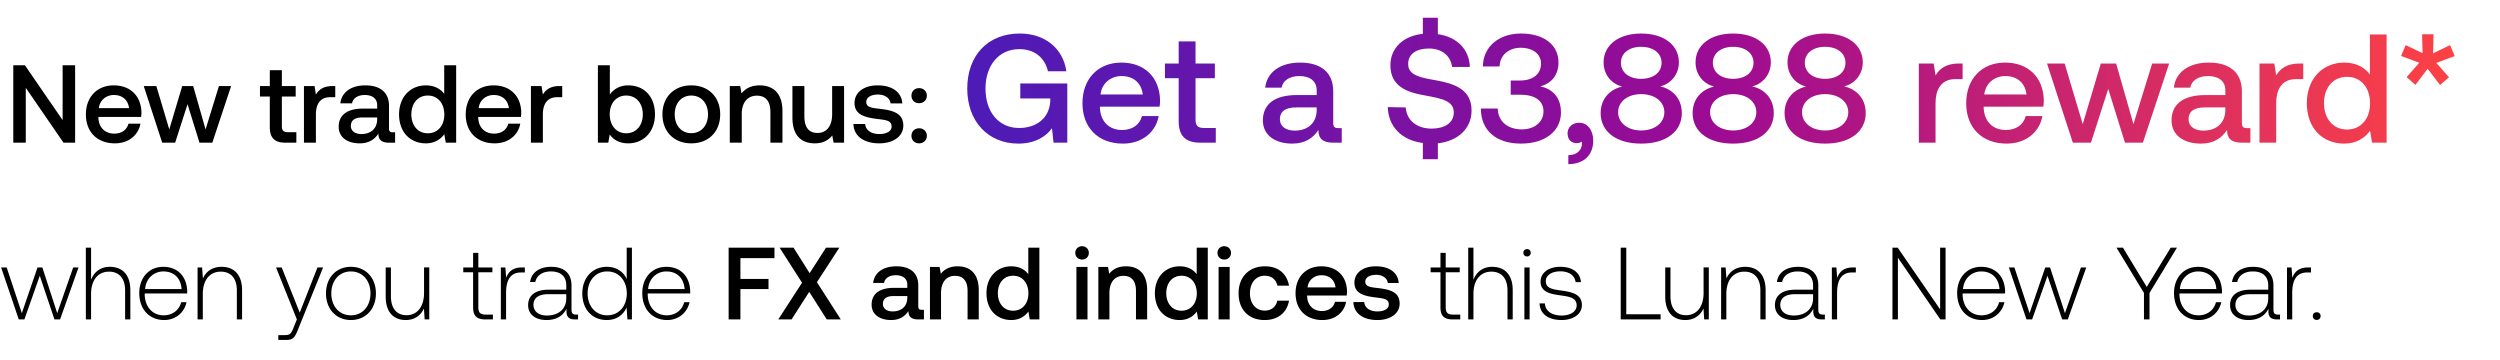 <svg width="403" height="58" viewBox="0 0 403 58" fill="none" xmlns="http://www.w3.org/2000/svg"><path d="M3.024 51.49h.91l2.478-7.04 2.364 7.04h.909l2.974-8.38H11.8l-2.578 7.372-2.396-7.371h-.777L3.52 50.48l-2.446-7.37H.182l2.842 8.379zm14.682-8.478c-1.57 0-2.545.876-3.024 2.082V39.92h-.843V51.49h.842v-4.132c0-2.181 1.108-3.57 2.893-3.57 1.603 0 2.594 1.058 2.594 3.041v4.66h.843v-4.693c0-2.644-1.404-3.784-3.305-3.784zm8.76 8.577c1.834 0 3.239-1.19 3.603-2.876h-.86c-.33 1.306-1.438 2.116-2.81 2.116-1.867 0-3.04-1.422-3.073-3.372v-.148h6.842c0-.116.016-.248.016-.347-.082-2.496-1.62-3.95-3.867-3.95-2.297 0-3.867 1.751-3.867 4.23 0 2.628 1.636 4.347 4.016 4.347zm-3.074-4.991c.132-1.702 1.405-2.843 2.942-2.843 1.636 0 2.81 1.008 2.941 2.843h-5.883zm12.326-3.586c-1.538 0-2.53.793-3.008 1.884l-.133-1.785h-.727v8.379h.843v-4.132c0-2.181 1.107-3.57 2.892-3.57 1.62 0 2.595 1.058 2.595 3.041v4.66h.843v-4.693c0-2.644-1.405-3.784-3.306-3.784zm12.137 8.478l-.545 1.355c-.38.925-.53 1.173-1.389 1.173h-1.057v.777h1.289c1.123 0 1.388-.43 1.917-1.752l4.016-9.932h-.91l-2.858 7.288-2.909-7.288H44.5l3.355 8.379zm8.71.099c2.364 0 4.033-1.752 4.033-4.297 0-2.529-1.669-4.28-4.032-4.28-2.364 0-4.016 1.751-4.016 4.28 0 2.545 1.653 4.297 4.016 4.297zm0-.76c-1.867 0-3.156-1.455-3.156-3.537 0-2.066 1.29-3.537 3.157-3.537s3.156 1.471 3.156 3.537c0 2.082-1.289 3.537-3.156 3.537zm11.79-3.603c0 2.198-1.09 3.586-2.826 3.586-1.554 0-2.512-1.057-2.512-3.057V43.11h-.843v4.693c0 2.628 1.372 3.785 3.223 3.785 1.487 0 2.462-.793 2.941-1.868l.116 1.769h.744v-8.38h-.843v4.116zm7.91 2.314c0 1.338.545 1.95 1.966 1.95h1.223v-.777h-1.156c-.877 0-1.19-.33-1.19-1.19v-5.636h2.264v-.776h-2.264v-2.347h-.843v2.347h-1.587v.777h1.587v5.652zm7.893-6.43c-1.554 0-2.215.744-2.562 1.67l-.132-1.67h-.727v8.38h.843v-4.248c0-1.702.446-3.322 2.413-3.322h.611v-.81h-.446zm8.71 7.603c-.495 0-.743-.165-.743-.81v-3.9c0-1.917-1.173-2.991-3.272-2.991-1.917 0-3.19.925-3.405 2.446h.843c.215-1.025 1.107-1.703 2.529-1.703 1.57 0 2.462.827 2.462 2.215v.727H88.44c-2.149 0-3.306.925-3.306 2.496 0 1.487 1.174 2.396 2.959 2.396 1.702 0 2.71-.777 3.222-1.818v.297c-.033.992.38 1.422 1.372 1.422h.496v-.777h-.314zm-1.586-2.611c0 1.603-1.14 2.76-3.123 2.76-1.339 0-2.165-.678-2.165-1.719 0-1.107.826-1.719 2.38-1.719h2.908v.678zm9.741-3.107c-.512-1.19-1.636-1.983-3.206-1.983-2.297 0-3.95 1.751-3.95 4.28 0 2.644 1.653 4.297 3.95 4.297 1.57 0 2.661-.843 3.189-2.016l.133 1.917h.727V39.92h-.843v5.074zm-3.14 5.834c-1.868 0-3.157-1.455-3.157-3.537 0-2.066 1.29-3.537 3.157-3.537s3.157 1.471 3.157 3.553c0 2.066-1.29 3.52-3.157 3.52zm9.667.76c1.835 0 3.24-1.19 3.603-2.876h-.859c-.331 1.306-1.438 2.116-2.81 2.116-1.867 0-3.041-1.422-3.074-3.372v-.148h6.842c0-.116.017-.248.017-.347-.083-2.496-1.62-3.95-3.867-3.95-2.298 0-3.868 1.751-3.868 4.23 0 2.628 1.637 4.347 4.016 4.347zm-3.074-4.991c.133-1.702 1.405-2.843 2.942-2.843 1.636 0 2.81 1.008 2.942 2.843h-5.884zm12.98 4.892h1.9v-4.892h4.528v-1.636h-4.528v-3.355h5.487V39.92h-7.387V51.49zm8.001 0h2.149l2.842-4.446 2.826 4.446h2.264l-3.85-6 3.619-5.569h-2.148l-2.645 4.115-2.594-4.115h-2.248l3.619 5.652-3.834 5.917zm23.115-1.554c-.364 0-.545-.115-.545-.545v-3.388c0-2-1.29-3.074-3.537-3.074-2.132 0-3.553 1.025-3.735 2.677h1.752c.132-.743.842-1.24 1.9-1.24 1.174 0 1.851.58 1.851 1.521v.513h-2.132c-2.363 0-3.619.975-3.619 2.71 0 1.57 1.289 2.479 3.14 2.479 1.372 0 2.231-.595 2.793-1.454 0 .843.397 1.355 1.553 1.355h.943v-1.554h-.364zm-2.314-1.917c-.016 1.306-.876 2.182-2.363 2.182-.975 0-1.57-.496-1.57-1.207 0-.86.611-1.272 1.719-1.272h2.214v.297zm8.112-5.09c-1.372 0-2.182.545-2.71 1.206l-.199-1.107h-1.553v8.462h1.785v-4.264c0-1.719.843-2.76 2.264-2.76 1.338 0 2.016.86 2.016 2.462v4.562h1.802v-4.71c0-2.826-1.537-3.851-3.405-3.851zm11.392 1.273c-.545-.744-1.454-1.273-2.743-1.273-2.298 0-4 1.719-4 4.33 0 2.71 1.702 4.33 4 4.33 1.338 0 2.214-.628 2.76-1.372l.215 1.273h1.553V39.92h-1.785v4.28zm-2.446 5.883c-1.487 0-2.462-1.157-2.462-2.826 0-1.653.975-2.81 2.462-2.81 1.488 0 2.463 1.157 2.463 2.843 0 1.636-.975 2.793-2.463 2.793zm11.113-8.247c.611 0 1.091-.446 1.091-1.074 0-.628-.48-1.074-1.091-1.074-.612 0-1.091.446-1.091 1.074 0 .628.479 1.074 1.091 1.074zm-.909 9.652h1.785v-8.462h-1.785v8.462zm7.997-8.561c-1.372 0-2.182.545-2.711 1.206l-.198-1.107h-1.554v8.462h1.785v-4.264c0-1.719.843-2.76 2.264-2.76 1.339 0 2.017.86 2.017 2.462v4.562h1.801v-4.71c0-2.826-1.537-3.851-3.404-3.851zm11.392 1.273c-.546-.744-1.455-1.273-2.744-1.273-2.297 0-3.999 1.719-3.999 4.33 0 2.71 1.702 4.33 3.999 4.33 1.339 0 2.215-.628 2.76-1.372l.215 1.273h1.554V39.92h-1.785v4.28zm-2.446 5.883c-1.488 0-2.463-1.157-2.463-2.826 0-1.653.975-2.81 2.463-2.81 1.487 0 2.462 1.157 2.462 2.843 0 1.636-.975 2.793-2.462 2.793zm6.884-8.247c.611 0 1.091-.446 1.091-1.074 0-.628-.48-1.074-1.091-1.074-.612 0-1.091.446-1.091 1.074 0 .628.479 1.074 1.091 1.074zm-.909 9.652h1.785v-8.462h-1.785v8.462zm7.418.099c2.165 0 3.603-1.206 3.934-3.124h-1.885c-.214.975-.942 1.603-2.032 1.603-1.438 0-2.38-1.14-2.38-2.792 0-1.67.942-2.827 2.38-2.827 1.107 0 1.818.612 2.049 1.604h1.868c-.348-1.918-1.703-3.124-3.884-3.124-2.562 0-4.248 1.735-4.248 4.346 0 2.645 1.637 4.314 4.198 4.314zm9.316 0c2.099 0 3.52-1.273 3.817-2.942h-1.784c-.248.942-1.042 1.488-2.132 1.488-1.405 0-2.314-.942-2.364-2.38v-.116h6.38c.033-.231.049-.463.049-.678-.049-2.479-1.686-4.032-4.132-4.032-2.495 0-4.164 1.735-4.164 4.346 0 2.595 1.669 4.314 4.33 4.314zm-2.397-5.256c.133-1.206 1.108-1.966 2.248-1.966 1.24 0 2.115.71 2.264 1.966h-4.512zm7.394 2.364c.05 1.834 1.603 2.892 3.867 2.892 2.05 0 3.587-1.025 3.587-2.644 0-1.884-1.57-2.281-3.504-2.512-1.223-.133-2.033-.232-2.033-1.025 0-.678.694-1.107 1.752-1.107s1.785.545 1.884 1.322h1.752c-.116-1.735-1.587-2.694-3.669-2.694-2.033-.017-3.471 1.025-3.471 2.628 0 1.752 1.521 2.165 3.455 2.396 1.305.165 2.082.231 2.082 1.14 0 .678-.727 1.108-1.835 1.108-1.289 0-2.049-.628-2.115-1.504h-1.752zm14.035.843c0 1.338.546 1.95 1.967 1.95h1.223v-.777h-1.157c-.876 0-1.19-.33-1.19-1.19v-5.636h2.264v-.776h-2.264v-2.347h-.843v2.347h-1.586v.777h1.586v5.652zm8.34-6.528c-1.571 0-2.546.876-3.025 2.082V39.92h-.843V51.49h.843v-4.132c0-2.181 1.107-3.57 2.892-3.57 1.603 0 2.595 1.058 2.595 3.041v4.66h.843v-4.693c0-2.644-1.405-3.784-3.305-3.784zm5.616-1.67a.582.582 0 00.595-.595.582.582 0 00-.595-.595.583.583 0 00-.595.595c0 .347.265.595.595.595zm-.43 10.148h.843v-8.38h-.843v8.38zm2.445-2.578c.066 1.735 1.471 2.677 3.57 2.677 1.801 0 3.255-.909 3.255-2.396 0-1.769-1.553-2.116-3.355-2.364-1.305-.181-2.462-.33-2.462-1.504 0-.958.942-1.586 2.363-1.586 1.339 0 2.297.644 2.446 1.735h.86c-.149-1.636-1.488-2.462-3.306-2.462-1.867-.017-3.206.942-3.206 2.38 0 1.685 1.554 2 3.272 2.23 1.405.199 2.545.38 2.545 1.62 0 .992-1.041 1.62-2.412 1.62-1.604 0-2.645-.744-2.711-1.95h-.859zm19.515 2.578v-.827h-5.536V39.921h-.893V51.49h6.429zm6.927-4.264c0 2.198-1.09 3.586-2.826 3.586-1.553 0-2.512-1.057-2.512-3.057V43.11h-.843v4.693c0 2.628 1.372 3.785 3.223 3.785 1.488 0 2.463-.793 2.942-1.868l.116 1.769h.743v-8.38h-.843v4.116zm6.695-4.214c-1.537 0-2.529.793-3.008 1.884l-.132-1.785h-.727v8.379h.842v-4.132c0-2.181 1.108-3.57 2.893-3.57 1.619 0 2.594 1.058 2.594 3.041v4.66h.843v-4.693c0-2.644-1.405-3.784-3.305-3.784zm12.542 7.701c-.496 0-.744-.165-.744-.81v-3.9c0-1.917-1.174-2.991-3.272-2.991-1.918 0-3.19.925-3.405 2.446h.843c.215-1.025 1.107-1.703 2.529-1.703 1.57 0 2.462.827 2.462 2.215v.727h-2.843c-2.148 0-3.305.925-3.305 2.496 0 1.487 1.173 2.396 2.958 2.396 1.703 0 2.711-.777 3.223-1.818v.297c-.033.992.38 1.422 1.372 1.422h.496v-.777h-.314zm-1.587-2.611c0 1.603-1.14 2.76-3.124 2.76-1.338 0-2.165-.678-2.165-1.719 0-1.107.827-1.719 2.38-1.719h2.909v.678zm6.449-4.991c-1.554 0-2.215.743-2.562 1.669l-.132-1.67h-.727v8.38h.843v-4.248c0-1.702.446-3.322 2.413-3.322h.611v-.81h-.446zm7.224 8.379v-9.95l6.842 9.95h.843V39.92h-.876v9.95l-6.842-9.95h-.843V51.49h.876zm13.57.099c1.835 0 3.239-1.19 3.603-2.876h-.859c-.331 1.306-1.438 2.116-2.81 2.116-1.868 0-3.041-1.422-3.074-3.372v-.148h6.842c0-.116.017-.248.017-.347-.083-2.496-1.62-3.95-3.868-3.95-2.297 0-3.867 1.751-3.867 4.23 0 2.628 1.636 4.347 4.016 4.347zm-3.074-4.991c.132-1.702 1.405-2.843 2.942-2.843 1.636 0 2.809 1.008 2.942 2.843h-5.884zm10.233 4.892h.909l2.479-7.04 2.363 7.04h.909l2.975-8.38h-.859l-2.578 7.372-2.397-7.371h-.776l-2.529 7.37-2.446-7.37h-.892l2.842 8.379zm18.938-4.264v4.264h.892v-4.264l4.429-7.305h-1.008l-3.867 6.33-3.834-6.33h-1.041l4.429 7.305zm8.861 4.363c1.835 0 3.239-1.19 3.603-2.876h-.859c-.331 1.306-1.438 2.116-2.81 2.116-1.868 0-3.041-1.422-3.074-3.372v-.148h6.842c0-.116.017-.248.017-.347-.083-2.496-1.62-3.95-3.868-3.95-2.297 0-3.867 1.751-3.867 4.23 0 2.628 1.636 4.347 4.016 4.347zm-3.074-4.991c.132-1.702 1.405-2.843 2.942-2.843 1.636 0 2.809 1.008 2.942 2.843h-5.884zm15.83 4.115c-.496 0-.744-.165-.744-.81v-3.9c0-1.917-1.174-2.991-3.272-2.991-1.918 0-3.19.925-3.405 2.446h.843c.215-1.025 1.107-1.703 2.529-1.703 1.57 0 2.462.827 2.462 2.215v.727h-2.843c-2.148 0-3.305.925-3.305 2.496 0 1.487 1.173 2.396 2.958 2.396 1.703 0 2.711-.777 3.223-1.818v.297c-.033.992.38 1.422 1.372 1.422h.496v-.777h-.314zm-1.587-2.611c0 1.603-1.14 2.76-3.124 2.76-1.338 0-2.165-.678-2.165-1.719 0-1.107.827-1.719 2.38-1.719h2.909v.678zm6.449-4.991c-1.554 0-2.215.743-2.562 1.669l-.132-1.67h-.727v8.38h.843v-4.248c0-1.702.446-3.322 2.413-3.322h.611v-.81h-.446zm.74 7.833c0 .38.265.628.628.628.364 0 .628-.248.628-.628s-.264-.611-.628-.611c-.363 0-.628.231-.628.611zM4.156 23v-8.845L10.236 23h1.873V10.518h-2.015v8.844l-6.08-8.844H2.14V23h2.015zm14.364.107c2.265 0 3.798-1.373 4.12-3.174h-1.927c-.267 1.016-1.123 1.605-2.3 1.605-1.515 0-2.496-1.017-2.55-2.568v-.125h6.883c.036-.25.054-.5.054-.73-.054-2.676-1.819-4.352-4.458-4.352-2.693 0-4.494 1.872-4.494 4.69 0 2.8 1.801 4.654 4.672 4.654zm-2.585-5.67c.142-1.302 1.194-2.123 2.425-2.123 1.337 0 2.282.767 2.443 2.122h-4.868zM26.148 23h2.086l1.997-6.206L32.157 23h2.068l3.032-9.13h-1.962l-2.157 6.99-1.998-6.99h-1.765l-2.086 6.99-2.087-6.99H23.17L26.147 23zm17.345-2.479c0 1.659.749 2.479 2.496 2.479h1.783v-1.694h-1.355c-.73 0-.98-.268-.98-.98v-4.762h2.228V13.87h-2.229v-2.55h-1.943v2.55h-1.587v1.694h1.587v4.957zm10.123-6.65c-1.498 0-2.229.605-2.693 1.372l-.214-1.373h-1.712V23h1.926v-4.583c0-1.409.553-2.746 2.265-2.746h.856v-1.8h-.428zm9.682 7.453c-.392 0-.588-.125-.588-.589V17.08c0-2.158-1.39-3.317-3.816-3.317-2.3 0-3.834 1.106-4.03 2.889h1.89c.143-.803.91-1.338 2.05-1.338 1.267 0 1.998.625 1.998 1.641v.553h-2.3c-2.55 0-3.906 1.052-3.906 2.924 0 1.694 1.391 2.675 3.389 2.675 1.48 0 2.407-.642 3.013-1.57 0 .91.428 1.463 1.676 1.463h1.017v-1.676h-.393zm-2.496-2.069c-.018 1.409-.945 2.354-2.55 2.354-1.052 0-1.694-.535-1.694-1.302 0-.927.66-1.373 1.855-1.373h2.389v.321zm10.805-4.119c-.589-.802-1.57-1.373-2.96-1.373-2.48 0-4.316 1.855-4.316 4.672 0 2.925 1.837 4.672 4.316 4.672 1.444 0 2.389-.678 2.977-1.48L71.856 23h1.677V10.518h-1.926v4.618zm-2.64 6.348c-1.604 0-2.656-1.248-2.656-3.049 0-1.783 1.052-3.031 2.656-3.031 1.605 0 2.657 1.248 2.657 3.067 0 1.765-1.052 3.013-2.656 3.013zm10.78 1.623c2.265 0 3.799-1.373 4.12-3.174H81.94c-.268 1.016-1.124 1.605-2.3 1.605-1.516 0-2.497-1.017-2.55-2.568v-.125h6.883c.035-.25.053-.5.053-.73-.053-2.676-1.819-4.352-4.458-4.352-2.692 0-4.493 1.872-4.493 4.69 0 2.8 1.8 4.654 4.672 4.654zm-2.585-5.67c.143-1.302 1.195-2.123 2.425-2.123 1.337 0 2.283.767 2.443 2.122h-4.868zm13.04-3.567c-1.497 0-2.228.606-2.692 1.373l-.214-1.373h-1.712V23h1.926v-4.583c0-1.409.553-2.746 2.265-2.746h.856v-1.8h-.428zm11.065-.107c-1.409 0-2.354.642-2.96 1.462v-4.707H96.38V23h1.676l.232-1.32c.57.82 1.551 1.427 2.978 1.427 2.496 0 4.315-1.872 4.315-4.672 0-2.942-1.819-4.672-4.315-4.672zm-.321 7.721c-1.605 0-2.657-1.266-2.657-3.067 0-1.765 1.052-3.013 2.657-3.013s2.675 1.248 2.675 3.031c0 1.801-1.07 3.05-2.675 3.05zm10.495 1.623c2.781 0 4.654-1.872 4.654-4.672 0-2.782-1.873-4.672-4.654-4.672-2.782 0-4.655 1.89-4.655 4.672 0 2.8 1.873 4.672 4.655 4.672zm0-1.64c-1.623 0-2.675-1.267-2.675-3.032 0-1.765 1.052-3.031 2.675-3.031 1.622 0 2.692 1.266 2.692 3.031 0 1.765-1.07 3.032-2.692 3.032zm11.017-7.704c-1.48 0-2.354.588-2.925 1.302l-.214-1.195h-1.676V23h1.926v-4.6c0-1.855.909-2.978 2.443-2.978 1.444 0 2.176.927 2.176 2.656V23h1.943v-5.082c0-3.05-1.658-4.155-3.673-4.155zm11.684 4.672c0 1.89-.892 2.996-2.354 2.996-1.409 0-2.122-.91-2.122-2.693V13.87h-1.926v5.082c0 3.12 1.658 4.155 3.602 4.155 1.409 0 2.247-.57 2.817-1.266l.214 1.159h1.694v-9.13h-1.925v4.565zm3.431 1.551c.053 1.98 1.73 3.121 4.173 3.121 2.211 0 3.869-1.106 3.869-2.853 0-2.033-1.694-2.46-3.78-2.71-1.32-.143-2.194-.25-2.194-1.106 0-.731.749-1.195 1.891-1.195 1.141 0 1.926.589 2.032 1.427h1.891c-.125-1.873-1.712-2.907-3.959-2.907-2.193-.018-3.745 1.106-3.745 2.835 0 1.89 1.641 2.336 3.727 2.586 1.409.178 2.247.25 2.247 1.23 0 .731-.785 1.195-1.979 1.195-1.391 0-2.212-.678-2.283-1.623h-1.89zm9.356-4.565c0 .714.517 1.213 1.231 1.213.713 0 1.248-.5 1.248-1.213 0-.713-.535-1.212-1.248-1.212-.714 0-1.231.5-1.231 1.213zm0 6.473c0 .714.517 1.213 1.231 1.213.713 0 1.248-.5 1.248-1.213 0-.713-.535-1.212-1.248-1.212-.714 0-1.231.5-1.231 1.212z" fill="#000"/><path d="M164.172 23.15c2.766 0 4.561-1.247 5.408-2.493l.25 2.343h2.218v-9.546h-7.577v2.418h4.835v.424c-.149 2.816-2.318 4.336-5.009 4.336-3.34 0-5.434-2.617-5.434-6.355 0-3.739 2.144-6.356 5.458-6.356 2.418 0 4.088 1.346 4.611 3.564h2.966c-.523-3.688-3.464-6.081-7.502-6.081-5.184 0-8.474 3.564-8.474 8.873 0 5.309 3.365 8.873 8.25 8.873zm16.85 0c3.165 0 5.308-1.92 5.757-4.437h-2.692c-.374 1.42-1.57 2.243-3.215 2.243-2.119 0-3.489-1.42-3.564-3.589v-.174h9.62c.05-.35.075-.698.075-1.022-.075-3.739-2.542-6.082-6.231-6.082-3.763 0-6.28 2.617-6.28 6.556 0 3.913 2.517 6.505 6.53 6.505zm-3.614-7.926c.199-1.82 1.669-2.966 3.389-2.966 1.869 0 3.19 1.072 3.415 2.966h-6.804zm12.596 4.312c0 2.317 1.047 3.464 3.49 3.464h2.492v-2.368h-1.894c-1.022 0-1.371-.374-1.371-1.37v-6.655h3.115v-2.368h-3.115V6.675h-2.717v3.564h-2.218v2.368h2.218v6.929zm25.735 1.121c-.548 0-.822-.174-.822-.822v-5.11c0-3.015-1.944-4.636-5.334-4.636-3.215 0-5.358 1.546-5.632 4.038h2.641c.2-1.121 1.272-1.87 2.867-1.87 1.769 0 2.791.873 2.791 2.294v.772h-3.215c-3.564 0-5.458 1.471-5.458 4.088 0 2.368 1.944 3.738 4.735 3.738 2.069 0 3.365-.897 4.212-2.193 0 1.271.599 2.044 2.343 2.044h1.421v-2.343h-.549zm-3.489-2.891c-.025 1.969-1.321 3.29-3.564 3.29-1.47 0-2.368-.748-2.368-1.82 0-1.296.923-1.919 2.592-1.919h3.34v.449zm19.283-4.81c-2.741-.474-4.536-.848-4.536-2.642 0-1.645 1.371-2.493 3.34-2.493 2.119 0 3.514 1.197 3.739 2.966h2.866c-.1-2.816-2.019-4.81-5.159-5.283V2.862h-2.418v2.592c-3.165.324-5.234 2.293-5.234 5.06 0 3.464 2.742 4.386 5.633 4.884 2.766.499 4.586.898 4.586 2.742 0 1.67-1.496 2.592-3.564 2.592-2.443 0-4.038-1.37-4.188-3.415l-2.891-.05c.1 3.091 2.169 5.334 5.658 5.783v2.617h2.418V23.1c3.265-.35 5.433-2.418 5.433-5.26.025-3.439-2.792-4.36-5.683-4.884zm16.78.972c1.67-.449 2.916-1.72 2.916-3.863 0-2.792-2.293-4.661-6.057-4.661-3.589 0-6.106 2.168-6.131 5.309h2.692c.05-1.82 1.47-3.016 3.439-3.016 1.82 0 3.241.947 3.241 2.542 0 1.595-1.147 2.742-3.44 2.742h-1.446v2.293h1.596c2.417 0 3.688 1.046 3.688 2.667 0 1.794-1.52 2.916-3.489 2.916-2.218 0-3.838-1.222-3.888-3.365h-2.717c0 3.589 2.518 5.657 6.455 5.657 3.938 0 6.456-2.043 6.456-5.034 0-2.617-1.595-3.838-3.315-4.187zm6.272 5.857c-1.147 0-1.895.748-1.895 1.695 0 1.071.648 1.595 1.471 1.595.299 0 .598-.075.822-.25.025.1.025.225.025.325 0 .872-.623 1.844-2.193 1.869v1.445c2.468-.024 4.013-1.395 4.013-3.813 0-1.595-.873-2.866-2.243-2.866zm13.036-5.857c1.62-.374 3.016-1.845 3.016-3.888 0-2.717-2.343-4.636-6.081-4.636-3.714 0-6.057 1.919-6.057 4.636 0 2.118 1.396 3.514 2.991 3.913-1.869.423-3.465 1.869-3.465 4.287 0 2.89 2.418 4.91 6.531 4.91 4.112 0 6.554-2.02 6.554-4.91 0-2.468-1.62-3.913-3.489-4.312zm-3.065-6.38c1.993 0 3.289 1.046 3.289 2.566 0 1.546-1.296 2.592-3.289 2.592-1.969 0-3.265-1.046-3.265-2.592 0-1.52 1.296-2.567 3.265-2.567zm0 13.483c-2.194 0-3.714-1.246-3.714-2.941 0-1.695 1.52-2.916 3.714-2.916 2.218 0 3.738 1.221 3.738 2.916 0 1.695-1.52 2.941-3.738 2.941zm17.888-7.103c1.62-.374 3.016-1.845 3.016-3.888 0-2.717-2.343-4.636-6.082-4.636-3.713 0-6.056 1.919-6.056 4.636 0 2.118 1.396 3.514 2.991 3.913-1.87.423-3.465 1.869-3.465 4.287 0 2.89 2.418 4.91 6.53 4.91 4.113 0 6.555-2.02 6.555-4.91 0-2.468-1.62-3.913-3.489-4.312zm-3.066-6.38c1.994 0 3.29 1.046 3.29 2.566 0 1.546-1.296 2.592-3.29 2.592-1.969 0-3.265-1.046-3.265-2.592 0-1.52 1.296-2.567 3.265-2.567zm0 13.483c-2.193 0-3.713-1.246-3.713-2.941 0-1.695 1.52-2.916 3.713-2.916 2.219 0 3.739 1.221 3.739 2.916 0 1.695-1.52 2.941-3.739 2.941zm17.889-7.103c1.62-.374 3.015-1.845 3.015-3.888 0-2.717-2.342-4.636-6.081-4.636-3.714 0-6.056 1.919-6.056 4.636 0 2.118 1.395 3.514 2.99 3.913-1.869.423-3.464 1.869-3.464 4.287 0 2.89 2.418 4.91 6.53 4.91 4.113 0 6.555-2.02 6.555-4.91 0-2.468-1.62-3.913-3.489-4.312zm-3.066-6.38c1.994 0 3.29 1.046 3.29 2.566 0 1.546-1.296 2.592-3.29 2.592-1.969 0-3.265-1.046-3.265-2.592 0-1.52 1.296-2.567 3.265-2.567zm0 13.483c-2.193 0-3.714-1.246-3.714-2.941 0-1.695 1.521-2.916 3.714-2.916 2.218 0 3.739 1.221 3.739 2.916 0 1.695-1.521 2.941-3.739 2.941zm21.574-10.792c-2.094 0-3.116.847-3.764 1.92l-.299-1.92h-2.393V23h2.692v-6.405c0-1.97.773-3.839 3.166-3.839h1.196V10.24h-.598zm7.706 12.91c3.165 0 5.309-1.919 5.757-4.436h-2.691c-.374 1.42-1.571 2.243-3.216 2.243-2.118 0-3.489-1.42-3.564-3.589v-.174h9.621c.05-.35.075-.698.075-1.022-.075-3.739-2.542-6.082-6.231-6.082-3.764 0-6.281 2.617-6.281 6.556 0 3.913 2.517 6.505 6.53 6.505zm-3.614-7.925c.199-1.82 1.67-2.966 3.39-2.966 1.869 0 3.19 1.072 3.414 2.966h-6.804zM334.142 23h2.916l2.791-8.674L342.541 23h2.891l4.237-12.76h-2.741l-3.016 9.77-2.792-9.77h-2.467l-2.916 9.77-2.916-9.77h-2.842L334.142 23zm28.073-2.343c-.548 0-.822-.174-.822-.822v-5.11c0-3.015-1.945-4.636-5.334-4.636-3.215 0-5.359 1.546-5.633 4.038h2.642c.199-1.121 1.271-1.87 2.866-1.87 1.77 0 2.792.873 2.792 2.294v.772h-3.215c-3.565 0-5.459 1.471-5.459 4.088 0 2.368 1.944 3.738 4.736 3.738 2.068 0 3.364-.897 4.212-2.193 0 1.271.598 2.044 2.343 2.044h1.42v-2.343h-.548zm-3.489-2.891c-.025 1.969-1.321 3.29-3.564 3.29-1.471 0-2.368-.748-2.368-1.82 0-1.296.922-1.919 2.592-1.919h3.34v.449zm11.959-7.527c-2.094 0-3.116.847-3.764 1.92l-.299-1.92h-2.392V23h2.691v-6.405c0-1.97.773-3.839 3.166-3.839h1.196V10.24h-.598zm11.345 1.77c-.823-1.122-2.193-1.92-4.137-1.92-3.465 0-6.032 2.593-6.032 6.53 0 4.088 2.567 6.53 6.032 6.53 2.018 0 3.339-.947 4.162-2.068l.324 1.919h2.343V5.553h-2.692v6.456zm-3.689 8.872c-2.243 0-3.713-1.744-3.713-4.262 0-2.492 1.47-4.236 3.713-4.236 2.243 0 3.714 1.744 3.714 4.286 0 2.468-1.471 4.212-3.714 4.212zm16.613-13.608l-2.742 1.321.075-3.066h-1.844l.074 3.041-2.716-1.296-.748 1.745 2.941 1.096-2.044 2.318 1.421 1.246 1.969-2.592 1.994 2.617 1.445-1.246-2.043-2.318 2.966-1.096-.748-1.77z" fill="url(#paint0_linear_830_225)"/><defs><linearGradient id="paint0_linear_830_225" x1="397.817" y1="21.51" x2="155" y2="21.51" gradientUnits="userSpaceOnUse"><stop stop-color="#FF4343"/><stop offset=".5" stop-color="#9C0B93"/><stop offset="1" stop-color="#4C1BB7"/></linearGradient></defs></svg>
